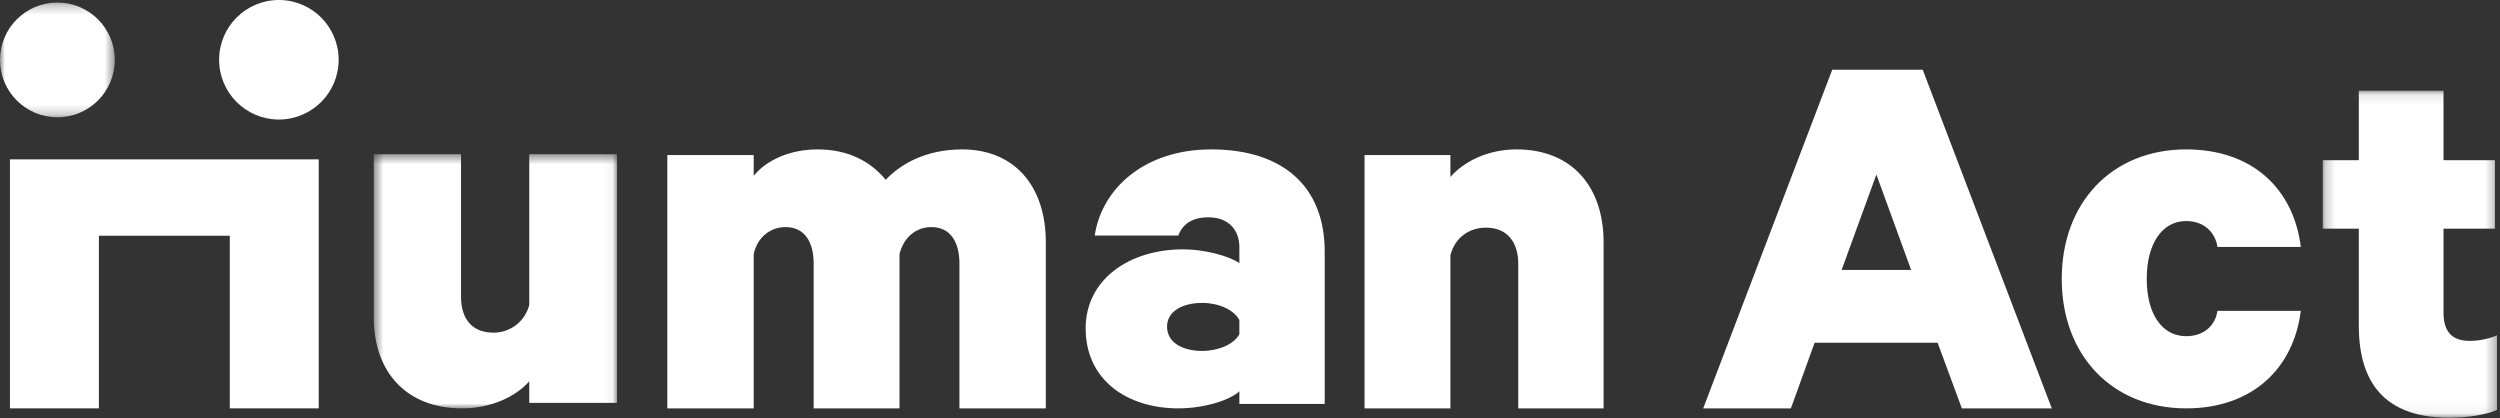 <?xml version="1.0" encoding="UTF-8"?>
<svg width="251px" height="42px" viewBox="0 0 251 42" version="1.1" xmlns="http://www.w3.org/2000/svg" xmlns:xlink="http://www.w3.org/1999/xlink">
    <rect x="0" y="0" width="251" height="42" fill="#333333" stroke="none"/>
    <!-- Generator: Sketch 50.2 (55047) - http://www.bohemiancoding.com/sketch -->
    <title>HA Logo</title>
    <desc>Created with Sketch.</desc>
    <defs>
        <polygon id="path-1" points="0.526 0.482 24.951 0.482 24.951 26 0.526 26"></polygon>
        <polygon id="path-3" points="0 0.254 11.524 0.254 11.524 11.777 0 11.777"></polygon>
        <polygon id="path-5" points="0.203 0.102 17.706 0.102 17.706 32.943 0.203 32.943"></polygon>
    </defs>
    <g id="Symbols" stroke="none" stroke-width="1" fill="none" fill-rule="evenodd">
        <g id="Content" transform="translate(-964, -7552)">
            <g id="Group-28" transform="translate(6, 0)">
                <g transform="translate(-164, 120)" id="HA-Logo">
                    <g transform="translate(1122, 7432)">
                        <g id="Group-3" transform="translate(37, 15)">
                            <mask id="mask-2" fill="white">
                                <use xlink:href="#path-1"></use>
                            </mask>
                            <g id="Clip-2"></g>
                            <path d="M24.951,25.446 L16.137,25.446 L16.137,23.282 C14.787,24.835 12.261,26.001 9.397,26.001 C3.839,26.001 0.526,22.394 0.526,16.847 L0.526,0.482 L9.286,0.482 L9.286,14.793 C9.286,16.901 10.295,18.4 12.543,18.4 C14.17,18.4 15.686,17.347 16.137,15.627 L16.137,0.482 L24.951,0.482 L24.951,25.446 Z" id="Fill-1" fill="#FFFFFF" mask="url(#mask-2)"></path>
                        </g>
                        <path d="M96.604,15 C101.795,15 105,18.618 105,24.326 L105,41 L96.328,41 L96.328,26.474 C96.328,24.326 95.444,22.8 93.511,22.8 C92.02,22.8 90.749,23.761 90.307,25.513 L90.307,41 L81.692,41 L81.692,26.474 C81.692,24.326 80.808,22.8 78.875,22.8 C77.383,22.8 76.058,23.761 75.671,25.513 L75.671,41 L67,41 L67,15.566 L75.671,15.566 L75.671,17.657 C76.942,16.074 79.317,15 82.079,15 C85.226,15 87.436,16.244 88.927,18.053 C90.418,16.469 92.958,15 96.604,15" id="Fill-4" fill="#FFFFFF"></path>
                        <path d="M124.433,40.557 L124.433,39.281 C123.582,40.113 121.029,41 118.305,41 C113.255,41 109,38.228 109,32.961 C109,28.139 113.255,25.034 118.816,25.034 C120.914,25.034 123.412,25.698 124.433,26.42 L124.433,24.814 C124.433,23.205 123.468,21.819 121.313,21.819 C119.667,21.819 118.703,22.54 118.305,23.648 L109.908,23.648 C110.645,18.825 115.015,15 121.596,15 C128.858,15 133,18.771 133,25.256 L133,40.557 L124.433,40.557 Z M124.433,32.13 C123.865,31.076 122.334,30.411 120.688,30.411 C118.929,30.411 117.172,31.131 117.172,32.795 C117.172,34.514 118.929,35.235 120.688,35.235 C122.334,35.235 123.865,34.57 124.433,33.571 L124.433,32.13 Z" id="Fill-6" fill="#FFFFFF"></path>
                        <path d="M137,15.566 L145.622,15.566 L145.622,17.769 C146.994,16.187 149.412,15 152.268,15 C157.761,15 161,18.674 161,24.326 L161,41 L152.432,41 L152.432,26.473 C152.432,24.383 151.389,22.856 149.191,22.856 C147.49,22.856 146.061,23.874 145.622,25.626 L145.622,41 L137,41 L137,15.566 Z" id="Fill-8" fill="#FFFFFF"></path>
                        <polygon id="Fill-10" fill="#FFFFFF" points="32 16 32 41 23.071 41 23.071 23.667 9.928 23.667 9.928 41 1 41 1 16"></polygon>
                        <g id="Group-14">
                            <mask id="mask-4" fill="white">
                                <use xlink:href="#path-3"></use>
                            </mask>
                            <g id="Clip-13"></g>
                            <path d="M5.762,0.254 C2.58,0.254 -0,2.833 -0,6.015 C-0,9.197 2.58,11.777 5.762,11.777 C8.945,11.777 11.524,9.197 11.524,6.015 C11.524,2.833 8.945,0.254 5.762,0.254" id="Fill-12" fill="#FFFFFF" mask="url(#mask-4)"></path>
                        </g>
                        <path d="M28,0 C24.687,0 22,2.686 22,6 C22,9.314 24.687,12 28,12 C31.314,12 34,9.314 34,6 C34,2.686 31.314,0 28,0" id="Fill-15" fill="#FFFFFF"></path>
                        <path d="M193.041,7 L206,41 L196.972,41 L194.536,34.41 L182.187,34.41 L179.806,41 L171,41 L183.958,7 L193.041,7 Z M184.9,27.1 L191.878,27.1 L188.389,17.521 L184.9,27.1 Z" id="Fill-17" fill="#FFFFFF"></path>
                        <path d="M219.494,15 C226.156,15 230.284,18.983 231,24.791 L222.633,24.791 C222.413,23.297 221.256,22.191 219.494,22.191 C217.073,22.191 215.532,24.46 215.532,27.999 C215.532,31.54 217.073,33.753 219.494,33.753 C221.256,33.753 222.413,32.701 222.633,31.209 L231,31.209 C230.284,36.961 226.156,41 219.494,41 C212.064,41 207,35.69 207,27.999 C207,20.31 212.064,15 219.494,15" id="Fill-19" fill="#FFFFFF"></path>
                        <g id="Group-23" transform="translate(233, 9)">
                            <mask id="mask-6" fill="white">
                                <use xlink:href="#path-5"></use>
                            </mask>
                            <g id="Clip-22"></g>
                            <path d="M3.825,13.96 L0.203,13.96 L0.203,7.086 L3.825,7.086 L3.825,0.102 L12.329,0.102 L12.329,7.086 L17.486,7.086 L17.486,13.96 L12.329,13.96 L12.329,22.41 C12.329,24.38 13.262,25.226 14.962,25.226 C15.895,25.226 16.938,25.001 17.706,24.663 L17.706,32.155 C16.719,32.606 14.853,32.943 12.932,32.943 C7.116,32.943 3.825,30.127 3.825,23.705 L3.825,13.96 Z" id="Fill-21" fill="#FFFFFF" mask="url(#mask-6)"></path>
                        </g>
                    </g>
                </g>
            </g>
        </g>
    </g>
</svg>